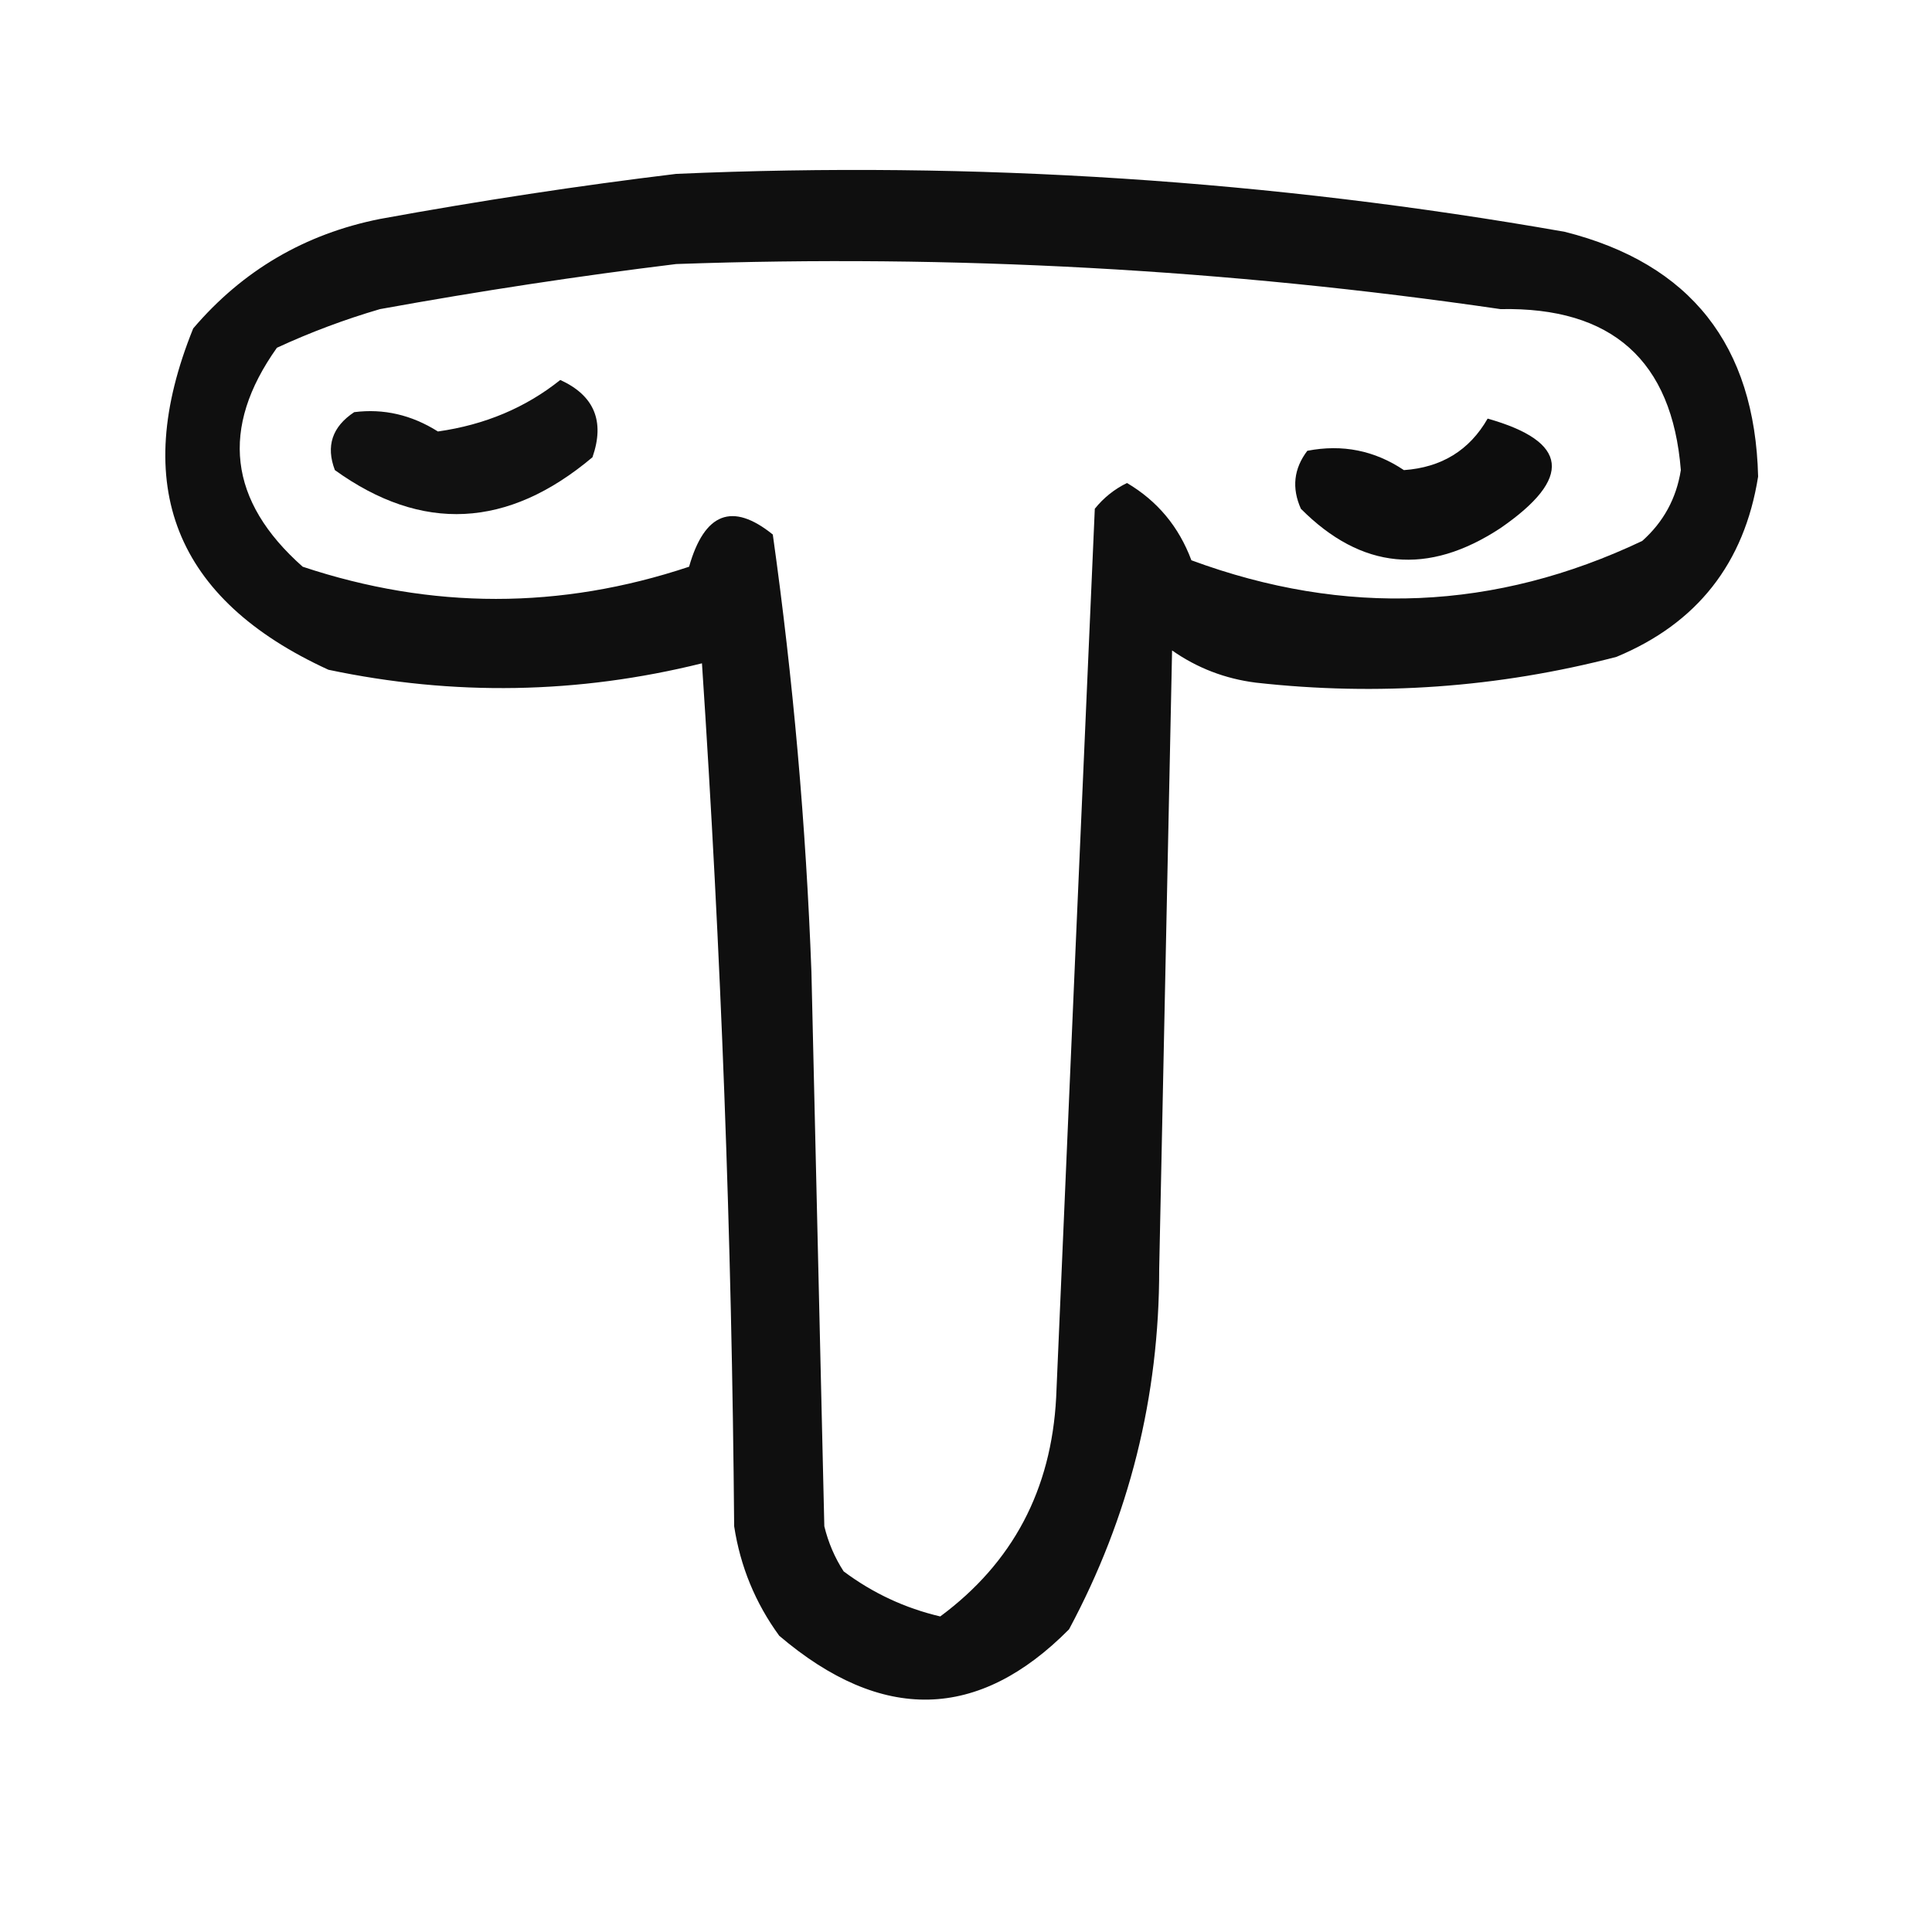 <?xml version="1.0" encoding="UTF-8"?>
<!DOCTYPE svg PUBLIC "-//W3C//DTD SVG 1.1//EN" "http://www.w3.org/Graphics/SVG/1.1/DTD/svg11.dtd">
<svg xmlns="http://www.w3.org/2000/svg" version="1.1" width="150px" height="150px" style="shape-rendering:geometricPrecision; text-rendering:geometricPrecision; image-rendering:optimizeQuality; fill-rule:evenodd; clip-rule:evenodd" xmlns:xlink="http://www.w3.org/1999/xlink">
<g><path style="opacity:0.94" fill="#000000" d="M 52.5,13.5 C 75.683,12.487 98.683,13.987 121.5,18C 131.25,20.466 136.25,26.8 136.5,37C 135.432,43.732 131.766,48.398 125.5,51C 116.307,53.393 106.974,54.06 97.5,53C 95.112,52.697 92.945,51.863 91,50.5C 90.667,66.5 90.333,82.5 90,98.5C 90.011,108.441 87.678,117.775 83,126.5C 75.96,133.608 68.46,133.774 60.5,127C 58.646,124.457 57.479,121.624 57,118.5C 56.818,96.134 55.984,73.801 54.5,51.5C 44.885,53.886 35.218,54.052 25.5,52C 13.565,46.532 10.065,37.698 15,25.5C 18.84,20.996 23.673,18.162 29.5,17C 37.276,15.581 44.943,14.414 52.5,13.5 Z M 52.5,20.5 C 73.955,19.736 95.288,20.903 116.5,24C 125.153,23.824 129.82,27.991 130.5,36.5C 130.152,38.697 129.152,40.53 127.5,42C 116.105,47.405 104.439,47.905 92.5,43.5C 91.528,40.895 89.861,38.895 87.5,37.5C 86.522,37.977 85.689,38.643 85,39.5C 83.987,62.497 82.987,85.497 82,108.5C 81.626,115.671 78.626,121.337 73,125.5C 70.26,124.856 67.76,123.689 65.5,122C 64.809,120.933 64.309,119.766 64,118.5C 63.667,104.167 63.333,89.833 63,75.5C 62.578,64.064 61.578,52.73 60,41.5C 56.86,38.968 54.694,39.801 53.5,44C 43.512,47.332 33.512,47.332 23.5,44C 17.737,38.897 17.07,33.23 21.5,27C 24.089,25.803 26.756,24.803 29.5,24C 37.279,22.59 44.946,21.424 52.5,20.5 Z"/></g>
<g><path style="opacity:0.933" fill="#000000" d="M 43.5,29.5 C 46.139,30.706 46.972,32.706 46,35.5C 39.43,41.033 32.763,41.367 26,36.5C 25.289,34.633 25.789,33.133 27.5,32C 29.783,31.709 31.95,32.209 34,33.5C 37.648,32.983 40.815,31.649 43.5,29.5 Z"/></g>
<g><path style="opacity:0.949" fill="#000000" d="M 115.5,32.5 C 121.795,34.28 122.128,37.113 116.5,41C 110.859,44.716 105.692,44.216 101,39.5C 100.28,37.888 100.446,36.388 101.5,35C 104.219,34.472 106.719,34.972 109,36.5C 111.924,36.293 114.09,34.96 115.5,32.5 Z"/></g>
</svg>
